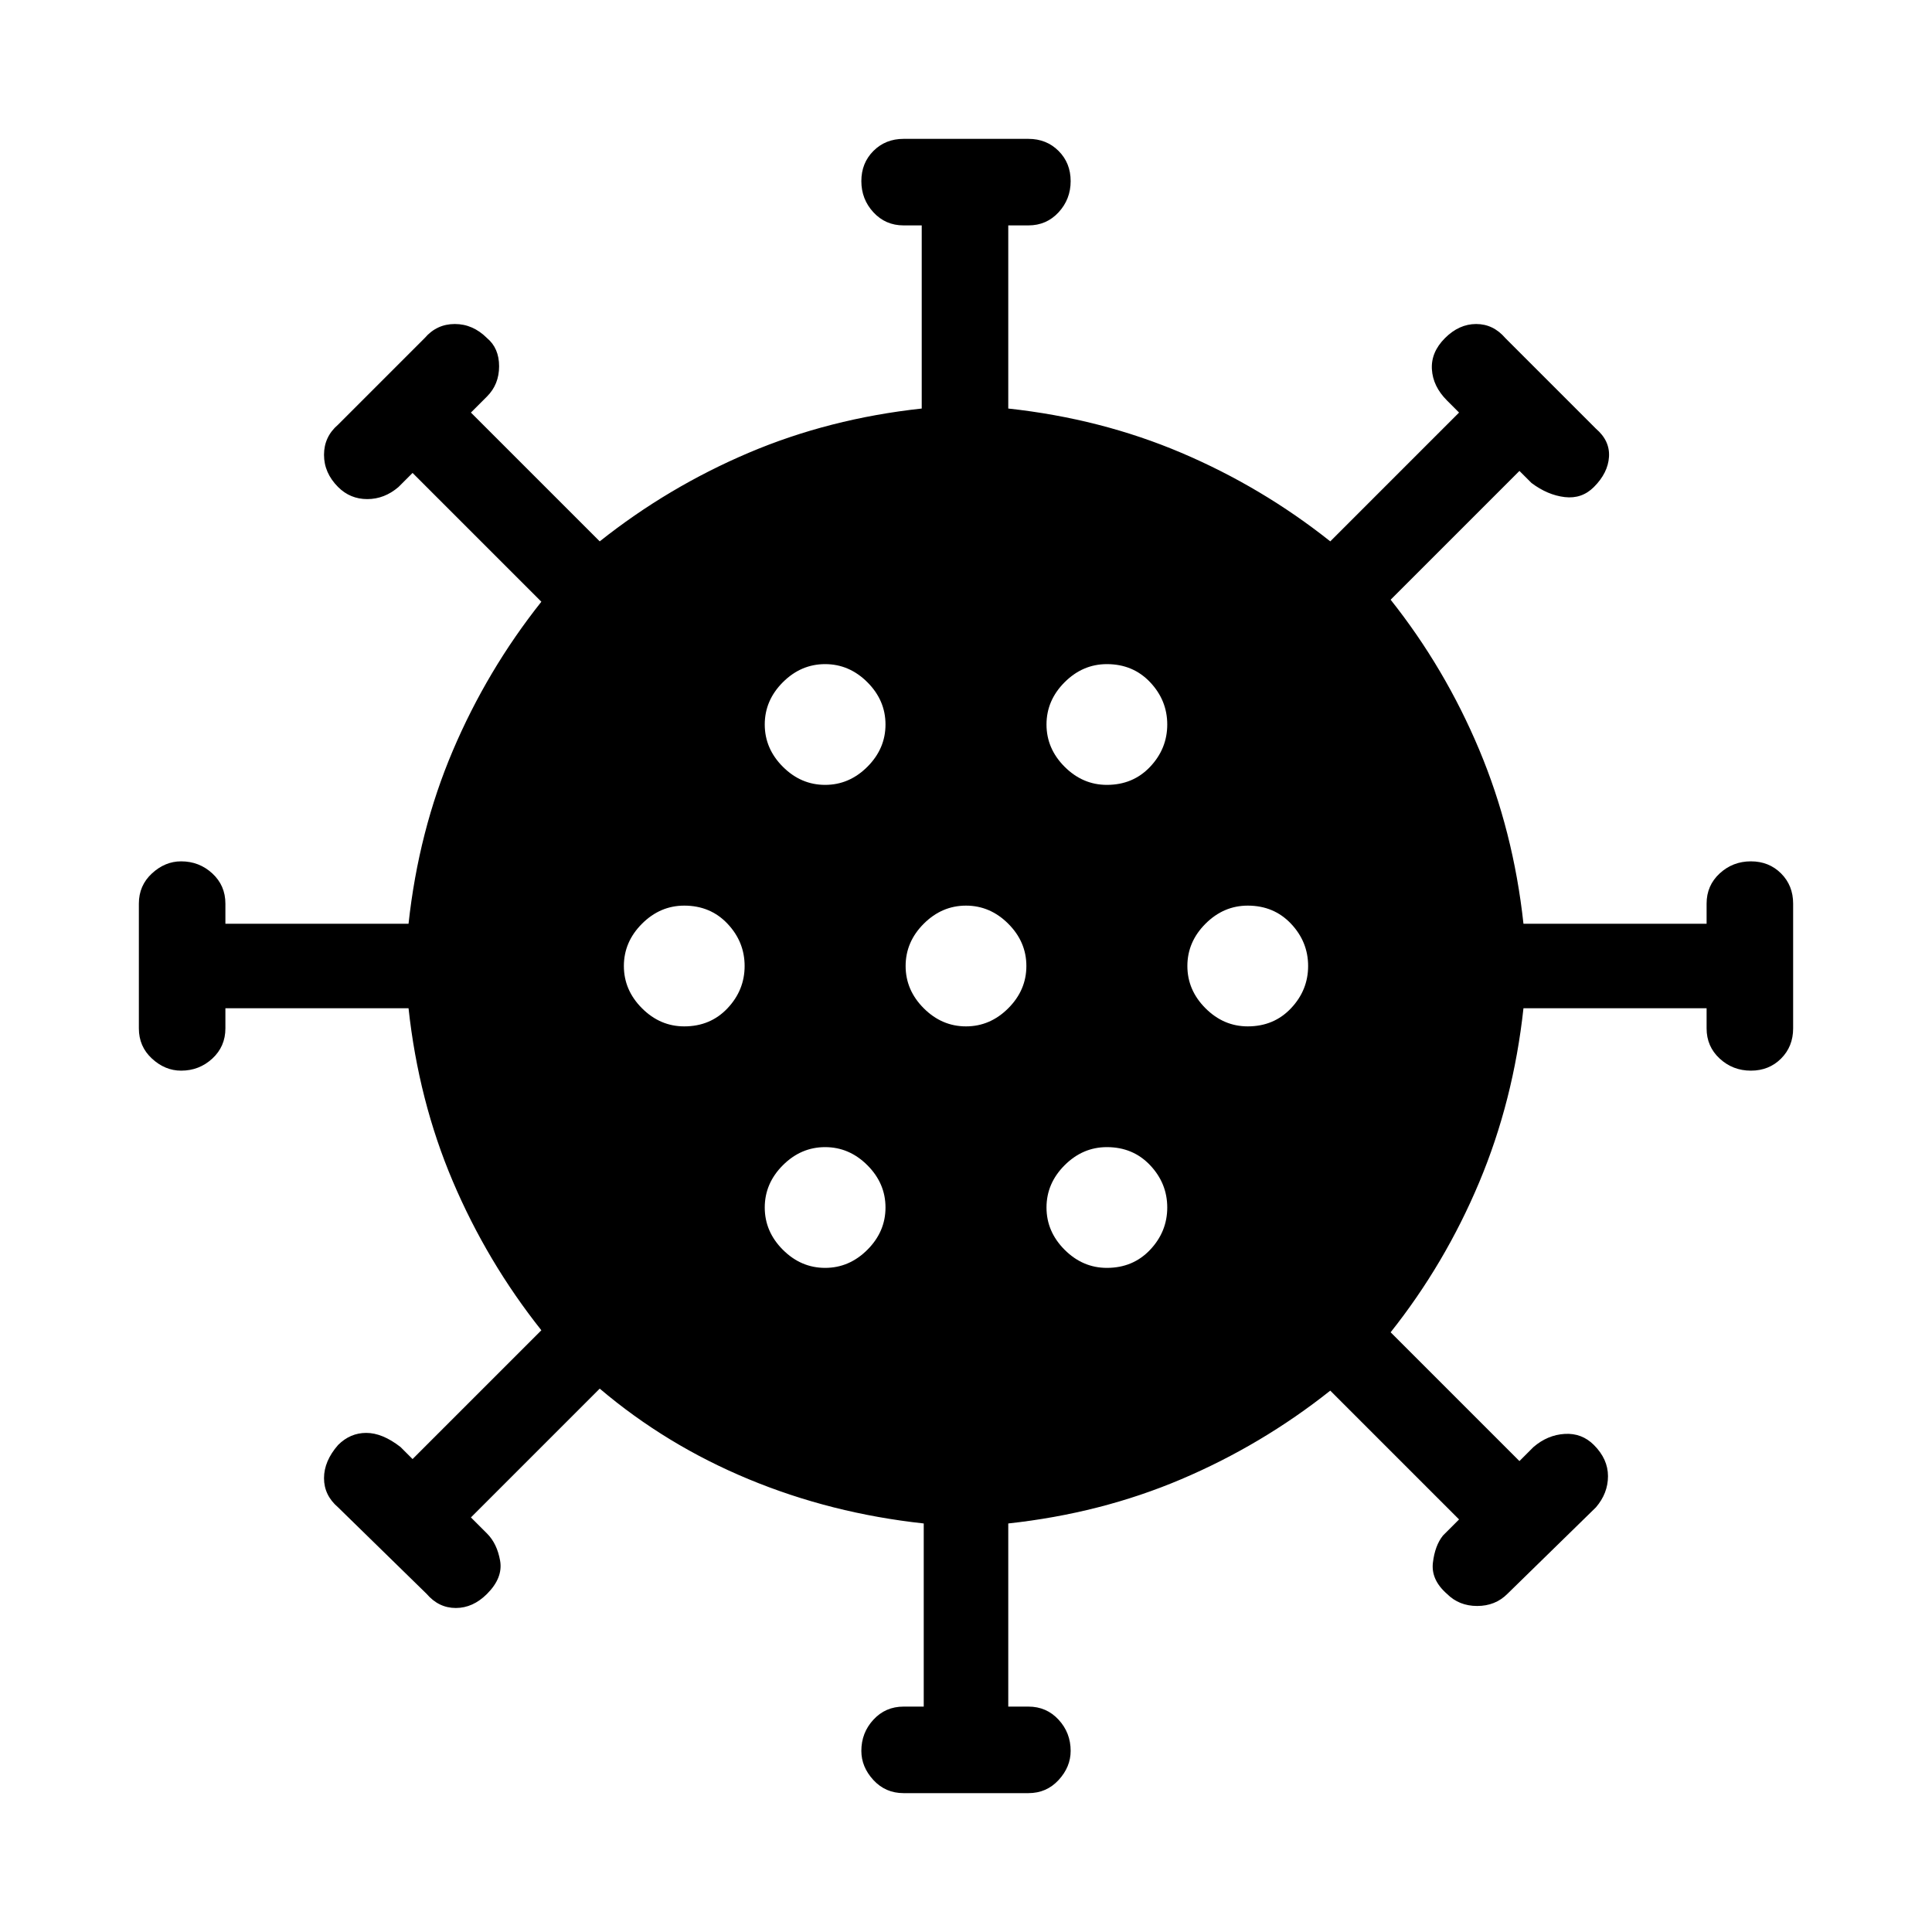 <svg xmlns="http://www.w3.org/2000/svg" height="48" width="48"><path d="M17 25.5Q17.65 25.5 18.075 25.05Q18.5 24.6 18.5 24Q18.5 23.4 18.075 22.95Q17.65 22.5 17 22.5Q16.4 22.5 15.95 22.95Q15.5 23.4 15.5 24Q15.5 24.6 15.95 25.05Q16.4 25.5 17 25.5ZM27.5 19.5Q28.15 19.5 28.575 19.05Q29 18.6 29 18Q29 17.4 28.575 16.95Q28.15 16.5 27.5 16.5Q26.9 16.5 26.45 16.95Q26 17.4 26 18Q26 18.6 26.45 19.05Q26.9 19.5 27.5 19.5ZM20.5 19.5Q21.1 19.5 21.55 19.05Q22 18.6 22 18Q22 17.4 21.55 16.95Q21.1 16.5 20.5 16.5Q19.9 16.5 19.45 16.95Q19 17.4 19 18Q19 18.6 19.45 19.05Q19.9 19.5 20.5 19.5ZM20.5 31.5Q21.1 31.5 21.55 31.05Q22 30.6 22 30Q22 29.4 21.55 28.95Q21.1 28.5 20.5 28.5Q19.9 28.5 19.45 28.95Q19 29.4 19 30Q19 30.6 19.45 31.05Q19.9 31.5 20.5 31.5ZM22.45 44.55Q22 44.55 21.7 44.225Q21.4 43.9 21.4 43.5Q21.4 43.05 21.7 42.725Q22 42.4 22.45 42.4H22.95V37.85Q20.65 37.6 18.6 36.75Q16.55 35.9 14.9 34.5L11.7 37.7L12.1 38.1Q12.35 38.35 12.425 38.775Q12.5 39.2 12.1 39.6Q11.75 39.95 11.325 39.95Q10.9 39.95 10.6 39.6L8.4 37.45Q8.05 37.15 8.05 36.725Q8.05 36.3 8.4 35.9Q8.7 35.6 9.1 35.6Q9.5 35.6 9.95 35.95L10.25 36.25L13.45 33.05Q12.1 31.35 11.25 29.35Q10.4 27.35 10.15 25.05H5.6V25.55Q5.6 26 5.275 26.3Q4.95 26.6 4.5 26.6Q4.1 26.6 3.775 26.3Q3.45 26 3.45 25.55V22.45Q3.45 22 3.775 21.7Q4.1 21.4 4.5 21.4Q4.95 21.4 5.275 21.7Q5.6 22 5.6 22.45V22.95H10.15Q10.4 20.65 11.25 18.65Q12.1 16.65 13.45 14.95L10.25 11.75L9.9 12.1Q9.55 12.4 9.125 12.4Q8.7 12.4 8.4 12.1Q8.05 11.75 8.05 11.3Q8.05 10.85 8.4 10.55L10.55 8.4Q10.85 8.05 11.3 8.05Q11.75 8.05 12.1 8.4Q12.4 8.65 12.4 9.1Q12.4 9.55 12.1 9.85L11.7 10.25L14.9 13.45Q16.6 12.1 18.6 11.25Q20.6 10.4 22.9 10.15V5.6H22.45Q22 5.6 21.7 5.275Q21.4 4.95 21.4 4.5Q21.4 4.05 21.7 3.75Q22 3.45 22.45 3.45H25.55Q26 3.45 26.3 3.75Q26.6 4.05 26.6 4.5Q26.6 4.95 26.3 5.275Q26 5.6 25.55 5.6H25.05V10.15Q27.35 10.4 29.35 11.25Q31.35 12.1 33.05 13.45L36.25 10.25L35.95 9.95Q35.6 9.6 35.575 9.175Q35.55 8.75 35.9 8.4Q36.25 8.05 36.675 8.05Q37.1 8.05 37.4 8.4L39.65 10.65Q40 10.95 39.975 11.35Q39.95 11.75 39.6 12.1Q39.3 12.4 38.875 12.35Q38.45 12.3 38.05 12L37.75 11.7L34.55 14.9Q35.9 16.6 36.75 18.625Q37.6 20.65 37.85 22.95H42.4V22.45Q42.4 22 42.725 21.7Q43.05 21.4 43.5 21.4Q43.95 21.4 44.25 21.7Q44.55 22 44.55 22.45V25.55Q44.55 26 44.25 26.3Q43.95 26.6 43.5 26.6Q43.05 26.6 42.725 26.3Q42.4 26 42.4 25.55V25.05H37.85Q37.6 27.35 36.75 29.375Q35.9 31.4 34.55 33.1L37.75 36.3L38.1 35.95Q38.45 35.65 38.875 35.625Q39.3 35.6 39.6 35.9Q39.95 36.25 39.95 36.675Q39.95 37.1 39.65 37.45L37.45 39.6Q37.15 39.9 36.7 39.9Q36.25 39.9 35.95 39.6Q35.55 39.25 35.6 38.825Q35.65 38.4 35.85 38.15L36.25 37.75L33.05 34.55Q31.35 35.9 29.35 36.75Q27.35 37.6 25.05 37.85V42.4H25.55Q26 42.4 26.3 42.725Q26.6 43.05 26.6 43.5Q26.6 43.9 26.3 44.225Q26 44.55 25.55 44.55ZM24 25.5Q24.6 25.5 25.05 25.05Q25.5 24.6 25.5 24Q25.5 23.4 25.05 22.95Q24.6 22.5 24 22.5Q23.4 22.5 22.95 22.95Q22.5 23.4 22.5 24Q22.5 24.6 22.95 25.05Q23.4 25.5 24 25.5ZM31 25.5Q31.65 25.5 32.075 25.05Q32.5 24.6 32.5 24Q32.5 23.4 32.075 22.95Q31.65 22.5 31 22.5Q30.4 22.5 29.95 22.95Q29.5 23.4 29.5 24Q29.5 24.6 29.95 25.05Q30.4 25.5 31 25.5ZM27.5 31.5Q28.15 31.5 28.575 31.05Q29 30.6 29 30Q29 29.4 28.575 28.95Q28.15 28.5 27.5 28.5Q26.9 28.5 26.45 28.95Q26 29.4 26 30Q26 30.6 26.45 31.05Q26.9 31.5 27.5 31.5Z"/></svg>